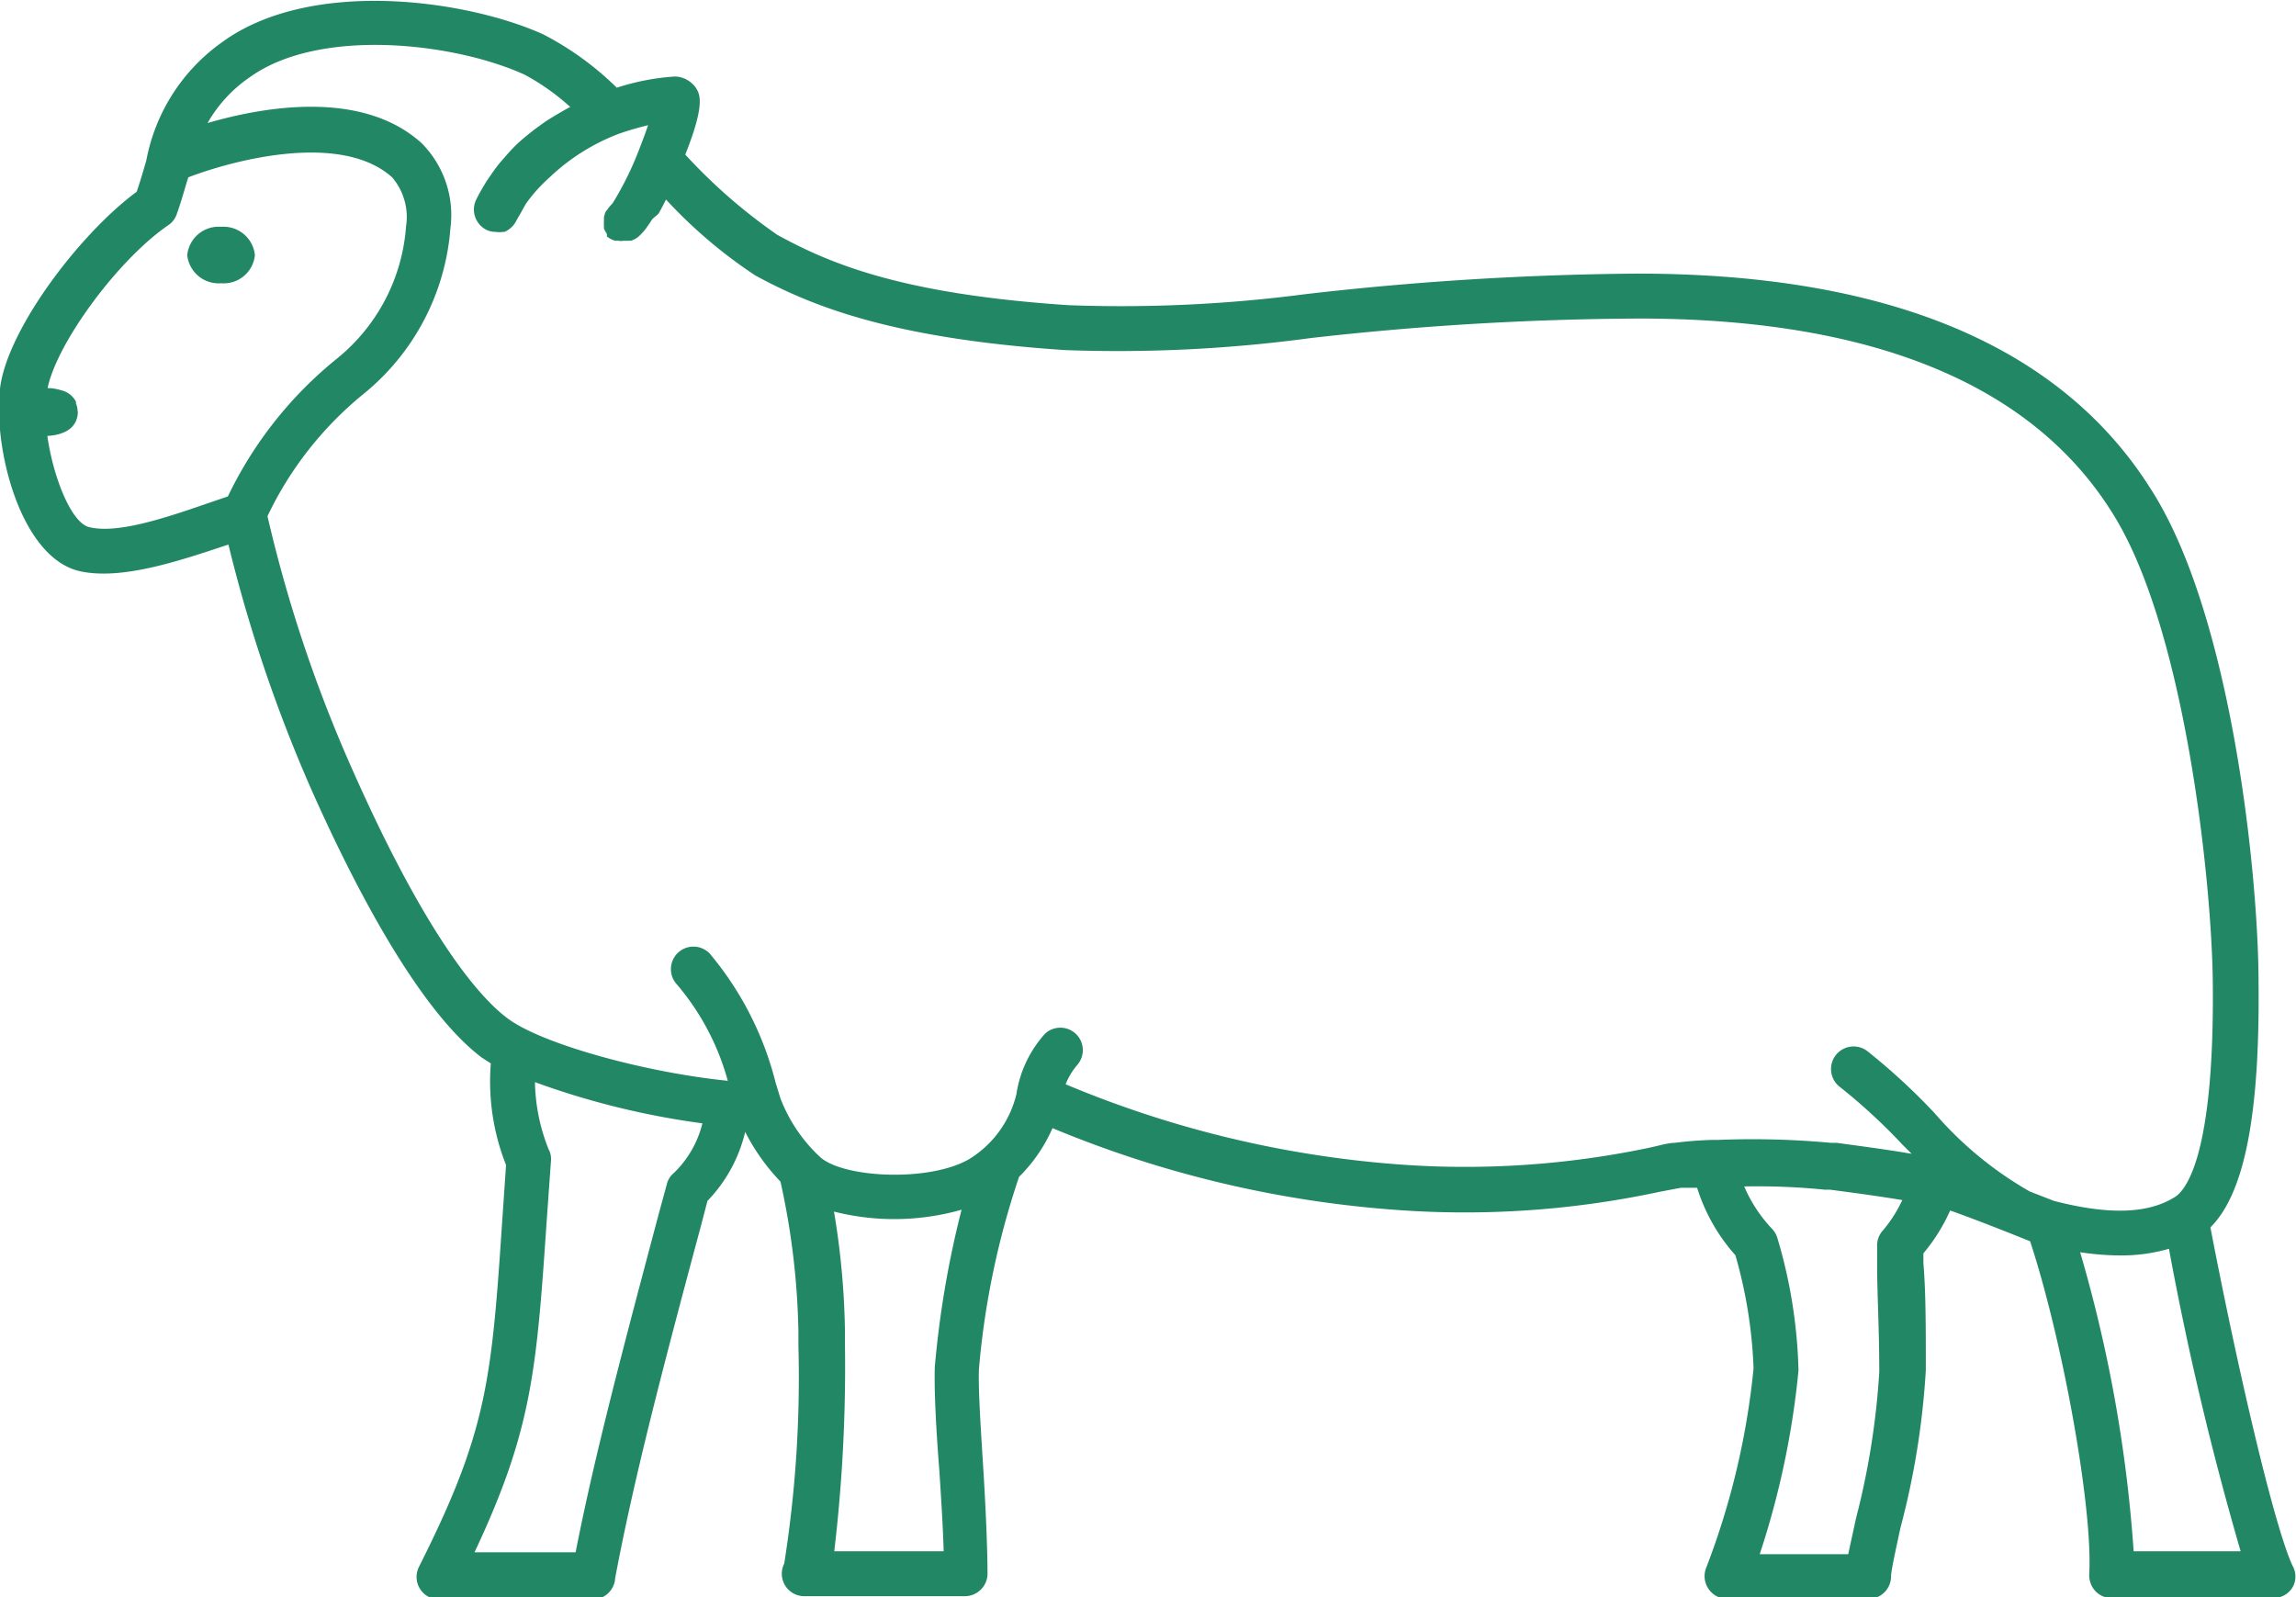 <svg xmlns="http://www.w3.org/2000/svg" viewBox="0 0 85.84 59.72"><defs><style>.cls-1{fill:#228765;}</style></defs><g id="Layer_2" data-name="Layer 2"><g id="Layer_1-2" data-name="Layer 1"><path class="cls-1" d="M2.9,15.37h0v0a.79.79,0,0,0-.06-.29l0-.06a.65.65,0,0,0-.1-.15.82.82,0,0,0-.46-.28,1.74,1.74,0,0,0-.5-.08c.35-1.7,2.65-4.83,4.54-6.11A.79.79,0,0,0,6.61,8c.18-.5.31-1,.43-1.37,1.78-.68,5.74-1.69,7.62,0a2.28,2.28,0,0,1,.52,1.84,7,7,0,0,1-2.56,4.92,14.9,14.9,0,0,0-4.1,5.17l-.32.11C6.64,19.2,4.51,20,3.34,19.71c-.65-.14-1.34-1.8-1.57-3.41.92-.06,1.14-.52,1.14-.91ZM9.32,2.9C11.94,1,17,1.6,19.61,2.79A8.56,8.56,0,0,1,21.32,4h0l0,0c-.18.09-.36.2-.55.31l-.18.11c-.15.09-.29.19-.44.3l-.18.13c-.19.15-.39.31-.58.48h0a6.85,6.85,0,0,0-.52.55l-.15.17q-.2.24-.36.48l-.14.2c-.15.24-.29.48-.42.74a.85.85,0,0,0,.4,1.13.83.83,0,0,0,.34.07h0a.75.75,0,0,0,.26,0l.06,0a.82.82,0,0,0,.2-.12l.06-.05a.84.84,0,0,0,.18-.24c.05-.1.11-.19.16-.28l.2-.36a6,6,0,0,1,.9-1h0A7.76,7.76,0,0,1,23.14,5c.4-.14.77-.24,1.09-.32-.09.27-.21.59-.37,1a11.86,11.86,0,0,1-.95,1.91l-.07.08a.88.88,0,0,0-.12.15l-.08.1a1.52,1.52,0,0,0-.06.2s0,.07,0,.11a1.64,1.64,0,0,0,0,.22s0,.07,0,.1a2,2,0,0,0,.11.2l0,.09A.83.83,0,0,0,23,9l.12,0a.54.54,0,0,0,.21,0h0a1,1,0,0,0,.17,0l.09,0a.85.85,0,0,0,.28-.15,2.49,2.49,0,0,0,.22-.23l.07-.09.16-.23a.83.83,0,0,1,.08-.12L24.61,8a.75.75,0,0,0,.07-.12c.08-.14.15-.28.22-.42h0a18.11,18.11,0,0,0,3.34,2.84c2.08,1.13,5.08,2.36,11.59,2.79A53.84,53.84,0,0,0,49,12.64a112.59,112.59,0,0,1,12.27-.73C70,11.91,76,14.37,79,19.22c2.72,4.35,3.7,13.88,3.73,17.56.06,6.41-1,7.76-1.46,8-1,.61-2.47.64-4.48.12l-.9-.35h0a13.61,13.61,0,0,1-3.57-2.94,23.53,23.53,0,0,0-2.52-2.32.84.84,0,1,0-1,1.36,21.61,21.61,0,0,1,2.33,2.15l.34.34c-.92-.16-2-.3-2.8-.41l-.21,0a32.18,32.18,0,0,0-4.23-.11l-.08,0-.12,0a14,14,0,0,0-1.42.11c-.23,0-.53.09-.89.17a33.48,33.48,0,0,1-9.38.64,39.76,39.76,0,0,1-12.5-3,2.59,2.59,0,0,1,.45-.74.84.84,0,0,0-1.22-1.15A4.34,4.34,0,0,0,38,40.91h0a3.93,3.93,0,0,1-1.57,2.3c-1.36,1-4.85.88-5.77.05a5.84,5.84,0,0,1-1.48-2.19h0L29,40.49a12.06,12.06,0,0,0-2.46-4.83.84.84,0,0,0-1.23,1.15,9.36,9.36,0,0,1,1.9,3.6c-3.07-.31-6.9-1.36-8.2-2.31-.94-.68-2.94-2.8-5.82-9.29A52.17,52.17,0,0,1,10,19.3a13.19,13.19,0,0,1,3.59-4.57,8.84,8.84,0,0,0,3.25-6.2,3.81,3.81,0,0,0-1.08-3.18c-2.21-2-5.87-1.37-8-.75A5.17,5.17,0,0,1,9.32,2.9ZM83.77,58h-4a52.53,52.53,0,0,0-2-11.18,10.23,10.23,0,0,0,1.52.12,6.37,6.37,0,0,0,1.8-.25A115,115,0,0,0,83.77,58ZM70.4,46a.83.83,0,0,0-.22.6l0,.7c0,1.1.08,2.36.08,4a28.79,28.79,0,0,1-.87,5.47c-.12.56-.22,1-.29,1.34H65.79a31.49,31.49,0,0,0,1.45-6.87,18.83,18.83,0,0,0-.78-4.92.91.91,0,0,0-.25-.42,5.38,5.38,0,0,1-1-1.54,25.14,25.14,0,0,1,3,.12l.2,0c.76.1,1.82.24,2.71.39A5,5,0,0,1,70.4,46ZM35.12,55c.07,1.07.14,2.18.16,3H31.19a58.7,58.7,0,0,0,.4-7.75l0-.5a29.44,29.44,0,0,0-.41-4.45,9.19,9.19,0,0,0,4.77-.07,36.56,36.56,0,0,0-1,5.87C34.92,52,35,53.47,35.12,55ZM25.19,43.86a.77.77,0,0,0-.26.42l-.3,1.1c-1.26,4.75-2.37,8.89-3.11,12.66H17.74c2.17-4.61,2.32-6.83,2.71-12.55l.15-2.1a.76.76,0,0,0-.09-.42A7.08,7.08,0,0,1,20,40.46,29.69,29.69,0,0,0,26.26,42,3.84,3.84,0,0,1,25.19,43.86ZM3,21.36c1.56.34,3.74-.4,5.54-1a55.13,55.13,0,0,0,3.11,9.18c1.59,3.58,4,8.22,6.36,10l.34.22a8.48,8.48,0,0,0,.57,3.8l-.13,1.89c-.41,6.11-.54,8-3.13,13.14a.84.84,0,0,0,.76,1.21h5.81A.85.85,0,0,0,23,59c.73-3.89,1.88-8.22,3.22-13.22l.23-.88a5.54,5.54,0,0,0,1.41-2.58,7.72,7.72,0,0,0,1.32,1.86,28,28,0,0,1,.67,5.63l0,.51a44.56,44.56,0,0,1-.53,8.14.84.84,0,0,0,.75,1.22h6a.85.85,0,0,0,.85-.8c0-.89-.06-2.4-.16-4s-.19-2.94-.16-3.7A30.52,30.52,0,0,1,38.1,44a5.88,5.88,0,0,0,1.25-1.82,41.09,41.09,0,0,0,12.89,3.06,34.78,34.78,0,0,0,9.81-.68l.79-.15.61,0a6.84,6.84,0,0,0,1.43,2.52,17.49,17.49,0,0,1,.68,4.23,28.48,28.48,0,0,1-1.76,7.43.85.85,0,0,0,.77,1.19h5.28a.84.84,0,0,0,.85-.84c0-.21.19-1.06.35-1.81A29.72,29.72,0,0,0,72,51.23c0-1.65,0-2.92-.09-4v-.37a6.74,6.74,0,0,0,1-1.6c.66.23,1.69.63,2.44.93h0l.55.22c1.23,3.75,2.35,10,2.21,12.45a.87.87,0,0,0,.23.63.83.83,0,0,0,.61.26H85a.83.83,0,0,0,.71-.4.81.81,0,0,0,0-.81C85,57,83.62,51,82.64,45.89c1.27-1.26,1.85-4.19,1.8-9.13,0-4-1-13.73-4-18.43-3.36-5.38-9.83-8.1-19.23-8.1A115.28,115.28,0,0,0,48.79,11a53,53,0,0,1-8.85.41C33.77,11,31.06,9.88,29.06,8.78a20.53,20.53,0,0,1-3.44-3c.76-1.91.55-2.27.38-2.52a1,1,0,0,0-.75-.4,8.77,8.77,0,0,0-2.19.42,11.31,11.31,0,0,0-2.76-2c-2.89-1.3-8.7-2.11-12,.3A7,7,0,0,0,5.47,6c-.11.38-.22.76-.36,1.17C3,8.72.26,12.32,0,14.53S.76,20.87,3,21.36Z"/><path class="cls-1" d="M8.27,8.48A1.18,1.18,0,0,1,9.53,9.54a1.17,1.17,0,0,1-1.26,1.05A1.18,1.18,0,0,1,7,9.54,1.18,1.18,0,0,1,8.27,8.48Z"/></g></g></svg>